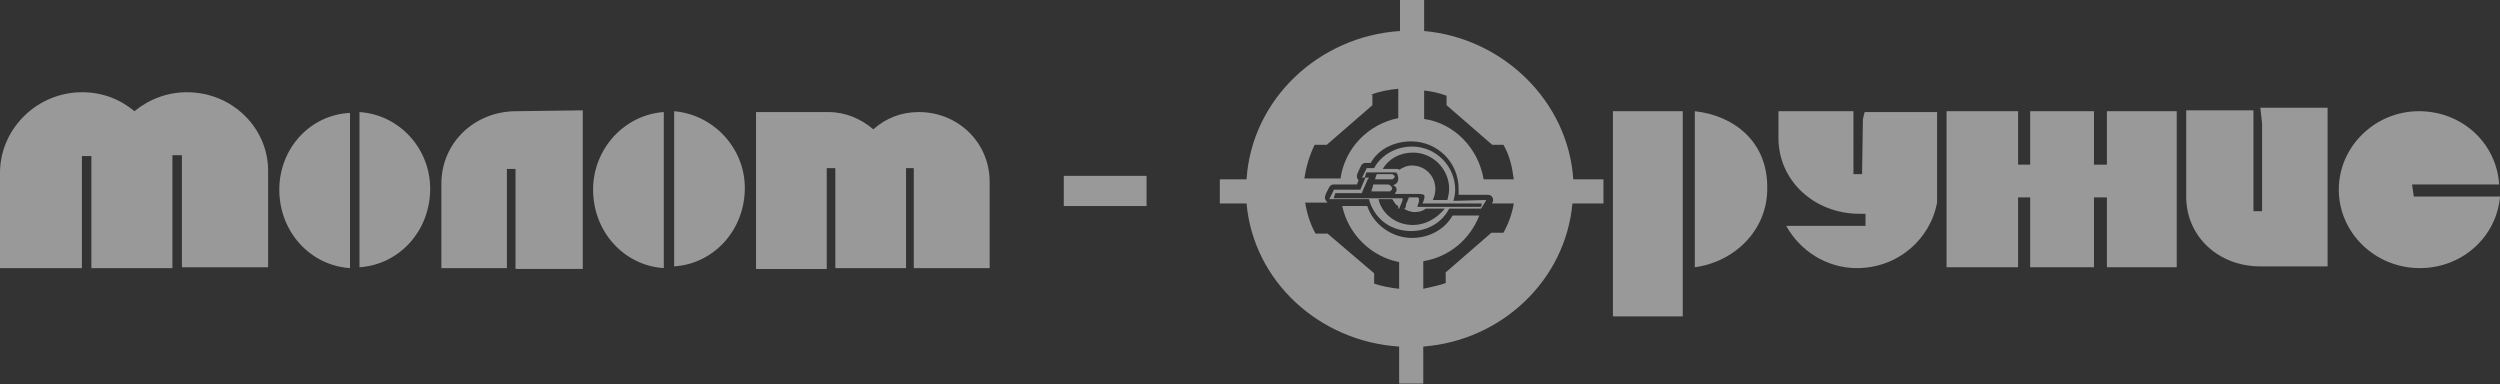 <?xml version="1.0" encoding="utf-8"?>
<!-- Generator: Adobe Illustrator 18.0.0, SVG Export Plug-In . SVG Version: 6.00 Build 0)  -->
<!DOCTYPE svg PUBLIC "-//W3C//DTD SVG 1.1//EN" "http://www.w3.org/Graphics/SVG/1.1/DTD/svg11.dtd">
<svg version="1.1" id="Слой_1" xmlns="http://www.w3.org/2000/svg" xmlns:xlink="http://www.w3.org/1999/xlink" x="0px" y="0px"
	 viewBox="332.7 552.2 290 44.6" enable-background="new 332.7 552.2 290 44.6" xml:space="preserve">
<rect x="332.7" y="552.2" width="290" height="44.6" fill="#333333" stroke="none"/>
<g opacity="0.5">
	<path fill="#FFFFFF" d="M354.4,562.9c-2.3,0-4.4,0.8-6.1,2.2c-1.7-1.4-3.7-2.2-6.1-2.2c-5.1,0-9.4,4.1-9.5,9.2l0,0v11.2h9.5v-1.5
		v-9.7v-1.8h1.1v1.8v9.6v1.6h9.4v-2v-9.3v-1.8h1.1v11.1l0,0v1.9h10v-11.2l0,0C363.8,567,359.6,562.9,354.4,562.9z"/>
	<path fill="#FFFFFF" d="M365.1,574.2c0,4.9,3.6,8.8,8.2,9.1v-18C368.7,565.5,365.1,569.4,365.1,574.2z"/>
	<path fill="#FFFFFF" d="M374.4,565.2v18c4.6-0.3,8.2-4.2,8.2-9.1C382.6,569.4,379,565.5,374.4,565.2z"/>
	<path fill="#FFFFFF" d="M410.9,565.1v18c4.6-0.3,8.2-4.2,8.2-9.1C419.1,569.4,415.5,565.5,410.9,565.1z"/>
	<path fill="#FFFFFF" d="M401.5,574.2c0,4.9,3.6,8.8,8.2,9.1v-18.1C405.2,565.5,401.5,569.4,401.5,574.2z"/>
	<path fill="#FFFFFF" d="M392.6,565.1L392.6,565.1c-4.9,0-8.7,3.7-8.7,8.4c0,0.2,0,0.4,0,0.5v9.3h7.6v-9.9l0,0v-1.6h1v10.2l0,0v1.4
		h7.8v-6.3v-3.3v-0.5v-3.3v-5L392.6,565.1L392.6,565.1z"/>
	<path fill="#FFFFFF" d="M439.3,565.2c-2.1,0-3.8,0.7-5.3,2c-1.4-1.2-3.2-2-5.2-2l0,0h-8.4v8.7l0,0v9.5h8.2V582v-8.7v-1.6h1v1.6v8.6
		v1.4h8.2v-1.8v-8.2v-1.6h0.9v1.6l0,0v10h8.8v-10l0,0C447.5,568.7,443.8,565.2,439.3,565.2z"/>
	<polygon fill="#FFFFFF" points="577.1,571.3 575.6,571.3 575.6,565.1 568.2,565.1 568.2,571.3 566.8,571.3 566.8,565.1 
		558.5,565.1 558.5,583.2 566.8,583.2 566.8,575.1 568.2,575.1 568.2,583.2 575.6,583.2 575.6,575.1 577.1,575.1 577.1,583.2 
		585.2,583.2 585.2,565.1 577.1,565.1 	"/>
	<path fill="#FFFFFF" d="M595.1,566.5L595.1,566.5v10.2h-1v-2.2V565h-7.8v10l0,0c0,4.7,3.8,8.1,8.6,8.1l0,0l0,0h7.8v-5v-3.3v-0.5
		v-3.3v-6.3h-7.8L595.1,566.5L595.1,566.5z"/>
	<path fill="#FFFFFF" d="M612.5,573.6h10.1c-0.3-4.8-4.3-8.5-9.3-8.5c-5.1,0-9.3,4.1-9.3,9.1s4.2,9.1,9.4,9.1c4.9,0,8.9-3.6,9.3-8.3
		h-10L612.5,573.6L612.5,573.6z"/>
	<rect x="519.8" y="565.1" fill="#FFFFFF" width="8.1" height="23.8"/>
	<path fill="#FFFFFF" d="M529.3,565.1v18.1c4.5-0.6,8.4-4.2,8.4-9.1C537.8,568.6,533.8,565.6,529.3,565.1z"/>
	<path fill="#FFFFFF" d="M548.8,566l-0.1,6.4h-1v-3l0,0v-4.3H539v3.1l0,0c0,5,4.2,8.8,9.4,8.8c0.2,0,0.5,0,0.7,0v1.4h-9.2
		c1.6,2.9,4.7,4.9,8.2,4.9c4.7,0,8.5-3.3,9.3-7.6v-10.5h-8.4L548.8,566L548.8,566z"/>
	<path fill="#FFFFFF" d="M497.9,555.8v-3.6h-2.8l0,0v3.6c-9.4,0.6-17.2,7.9-17.8,17.2h-3.1v2.8h3.1c0.8,9,8.4,16,17.7,16.6v4.3h2.8
		v-4.3c9.1-0.7,16.5-7.7,17.3-16.6h3.6v-2.8h-3.5C514.6,563.9,507,556.6,497.9,555.8z M485.2,569h1.4l5.3-4.6v-1.2h-0.2
		c1-0.4,2.1-0.6,3.2-0.7v3.4c-3.5,0.7-6.2,3.5-6.7,7H484C484.2,571.6,484.6,570.2,485.2,569z M507.1,579.2h-1.4l-5.3,4.6v1.2h0.1
		c-0.8,0.3-1.8,0.5-2.7,0.7v-3.2c3-0.5,5.4-2.5,6.5-5.3h-3.1c-0.9,1.6-2.7,2.6-4.7,2.6c-2.4,0-4.5-1.6-5.2-3.7h-2.9
		c0.7,3.3,3.4,5.9,6.6,6.5v3.1c-1-0.1-2-0.3-2.9-0.6l0,0v-1.2l-5.4-4.6h-1.4l0,0c-0.6-1.1-1-2.3-1.2-3.6h2.6
		c-0.1-0.1-0.3-0.3-0.3-0.5c0-0.1,0-0.1,0-0.2c0.1-0.4,0.3-0.7,0.5-1.1c0.1-0.2,0.3-0.3,0.5-0.3l0,0h2.7l0.2-0.5
		c-0.1-0.1-0.2-0.2-0.2-0.4c0-0.1,0-0.1,0-0.2c0.1-0.3,0.3-0.7,0.5-1.1c0.1-0.2,0.3-0.3,0.5-0.3l0,0h0.6c0.9-1.6,2.7-2.5,4.7-2.5
		c3,0,5.5,2.4,5.5,5.5c0,0.3,0,0.5,0,0.7h3.4c0.3,0,0.6,0.2,0.6,0.6c0,0.1,0,0.2-0.1,0.3v0.1h2.5C508.1,577,507.7,578.1,507.1,579.2
		z M504.8,573c-0.6-3.6-3.4-6.5-6.9-7v-3.3c0.9,0.1,1.8,0.3,2.6,0.6v1.1l5.3,4.6h1.3c0.7,1.2,1,2.5,1.2,4H504.8z"/>
	<path fill="#FFFFFF" d="M494.2,572.4L494.2,572.4h-0.9h-0.9l-0.1,0.3l-0.1,0.3h1c0.7,0,1,0,1,0c0.1,0,0.3-0.2,0.3-0.4
		C494.4,572.6,494.3,572.4,494.2,572.4z"/>
	<path fill="#FFFFFF" d="M501.3,575.5c0.1-0.4,0.2-0.8,0.2-1.3c0-2.7-2.2-5-5-5c-1.9,0-3.6,1-4.4,2.5h-0.8h-0.1v0.1l-0.4,0.8
		l-0.1,0.2h0.2h0.2l-0.6,1.4h-3h-0.1v0.1l-0.4,0.8l-0.1,0.2h0.2h4.4c0.6,2.2,2.4,3.7,4.9,3.7c1.9,0,3.6-1,4.4-2.6h3.7l0,0l0,0
		l0.5-0.8l0.1-0.2H505L501.3,575.5L501.3,575.5z M496.6,569.9L496.6,569.9c2.3,0,4.2,1.9,4.2,4.2c0,0.5-0.1,0.8-0.2,1.3h-1.7
		c0.2-0.4,0.3-0.8,0.3-1.3c0-1.5-1.2-2.7-2.7-2.7c-0.6,0-1,0.2-1.5,0.5c0,0-0.1-0.1-0.2-0.1l0,0l0,0l0,0l0,0l0,0l0,0l0,0l0,0l0,0
		l0,0l0,0l0,0h-1.5l0,0h-0.2C493.8,570.6,495.1,569.9,496.6,569.9z M496.6,578.3c-2,0-3.6-1.3-4-3h0.6h1c0.2,0.3,0.4,0.7,0.7,0.8
		v0.1v0.2h0.2h0.4c0.4,0.2,0.8,0.4,1.3,0.4s0.9-0.1,1.3-0.4l0,0h2.2C499.3,577.6,498,578.3,496.6,578.3z M504.5,576.2h-6.7h-0.7l0,0
		l0.2-0.6v-0.1v-0.1l0,0l0,0c0-0.1,0-0.2,0-0.2s-0.1,0-0.1-0.1l0,0l0,0h-1h-0.1v0.1l-0.3,0.7v0.1l-0.1,0.4h-0.7l0.3-0.7l0.1-0.3
		v-0.2h-0.2H493h-5.6l0.2-0.6h3h0.1v-0.1l0.7-1.6V573l0.1-0.2h-0.2H491l0.2-0.6h1.9l0,0h1.5l0,0l0,0l0,0c0.1,0,0.1,0.1,0.2,0.2
		c0,0.1,0.1,0.3,0.1,0.5c0,0.4-0.2,0.6-0.4,0.7l-0.2,0.1l0.2,0.1l0,0c0.2,0.1,0.3,0.5,0.1,0.7l-0.1,0.2h0.2h2.4l0,0l0,0h0.3l0,0l0,0
		c0.2,0,0.4,0.1,0.5,0.1c0,0.1,0.1,0.2,0,0.5l0,0l-0.1,0.3l-0.1,0.2h0.2h6.7L504.5,576.2z"/>
	<path fill="#FFFFFF" d="M493.7,573.6h-0.8H492l-0.1,0.4c-0.1,0.2-0.1,0.4-0.1,0.4s0.2,0,1.1,0c0.5,0,0.7,0,0.7,0c0,0,0.1,0,0,0l0,0
		c0.1,0,0.1,0,0.3,0c0.1,0,0.3-0.2,0.3-0.4C494,573.7,493.9,573.6,493.7,573.6z"/>
	<rect x="456.1" y="572.6" fill="#FFFFFF" width="9.6" height="3.5"/>
</g>
</svg>
